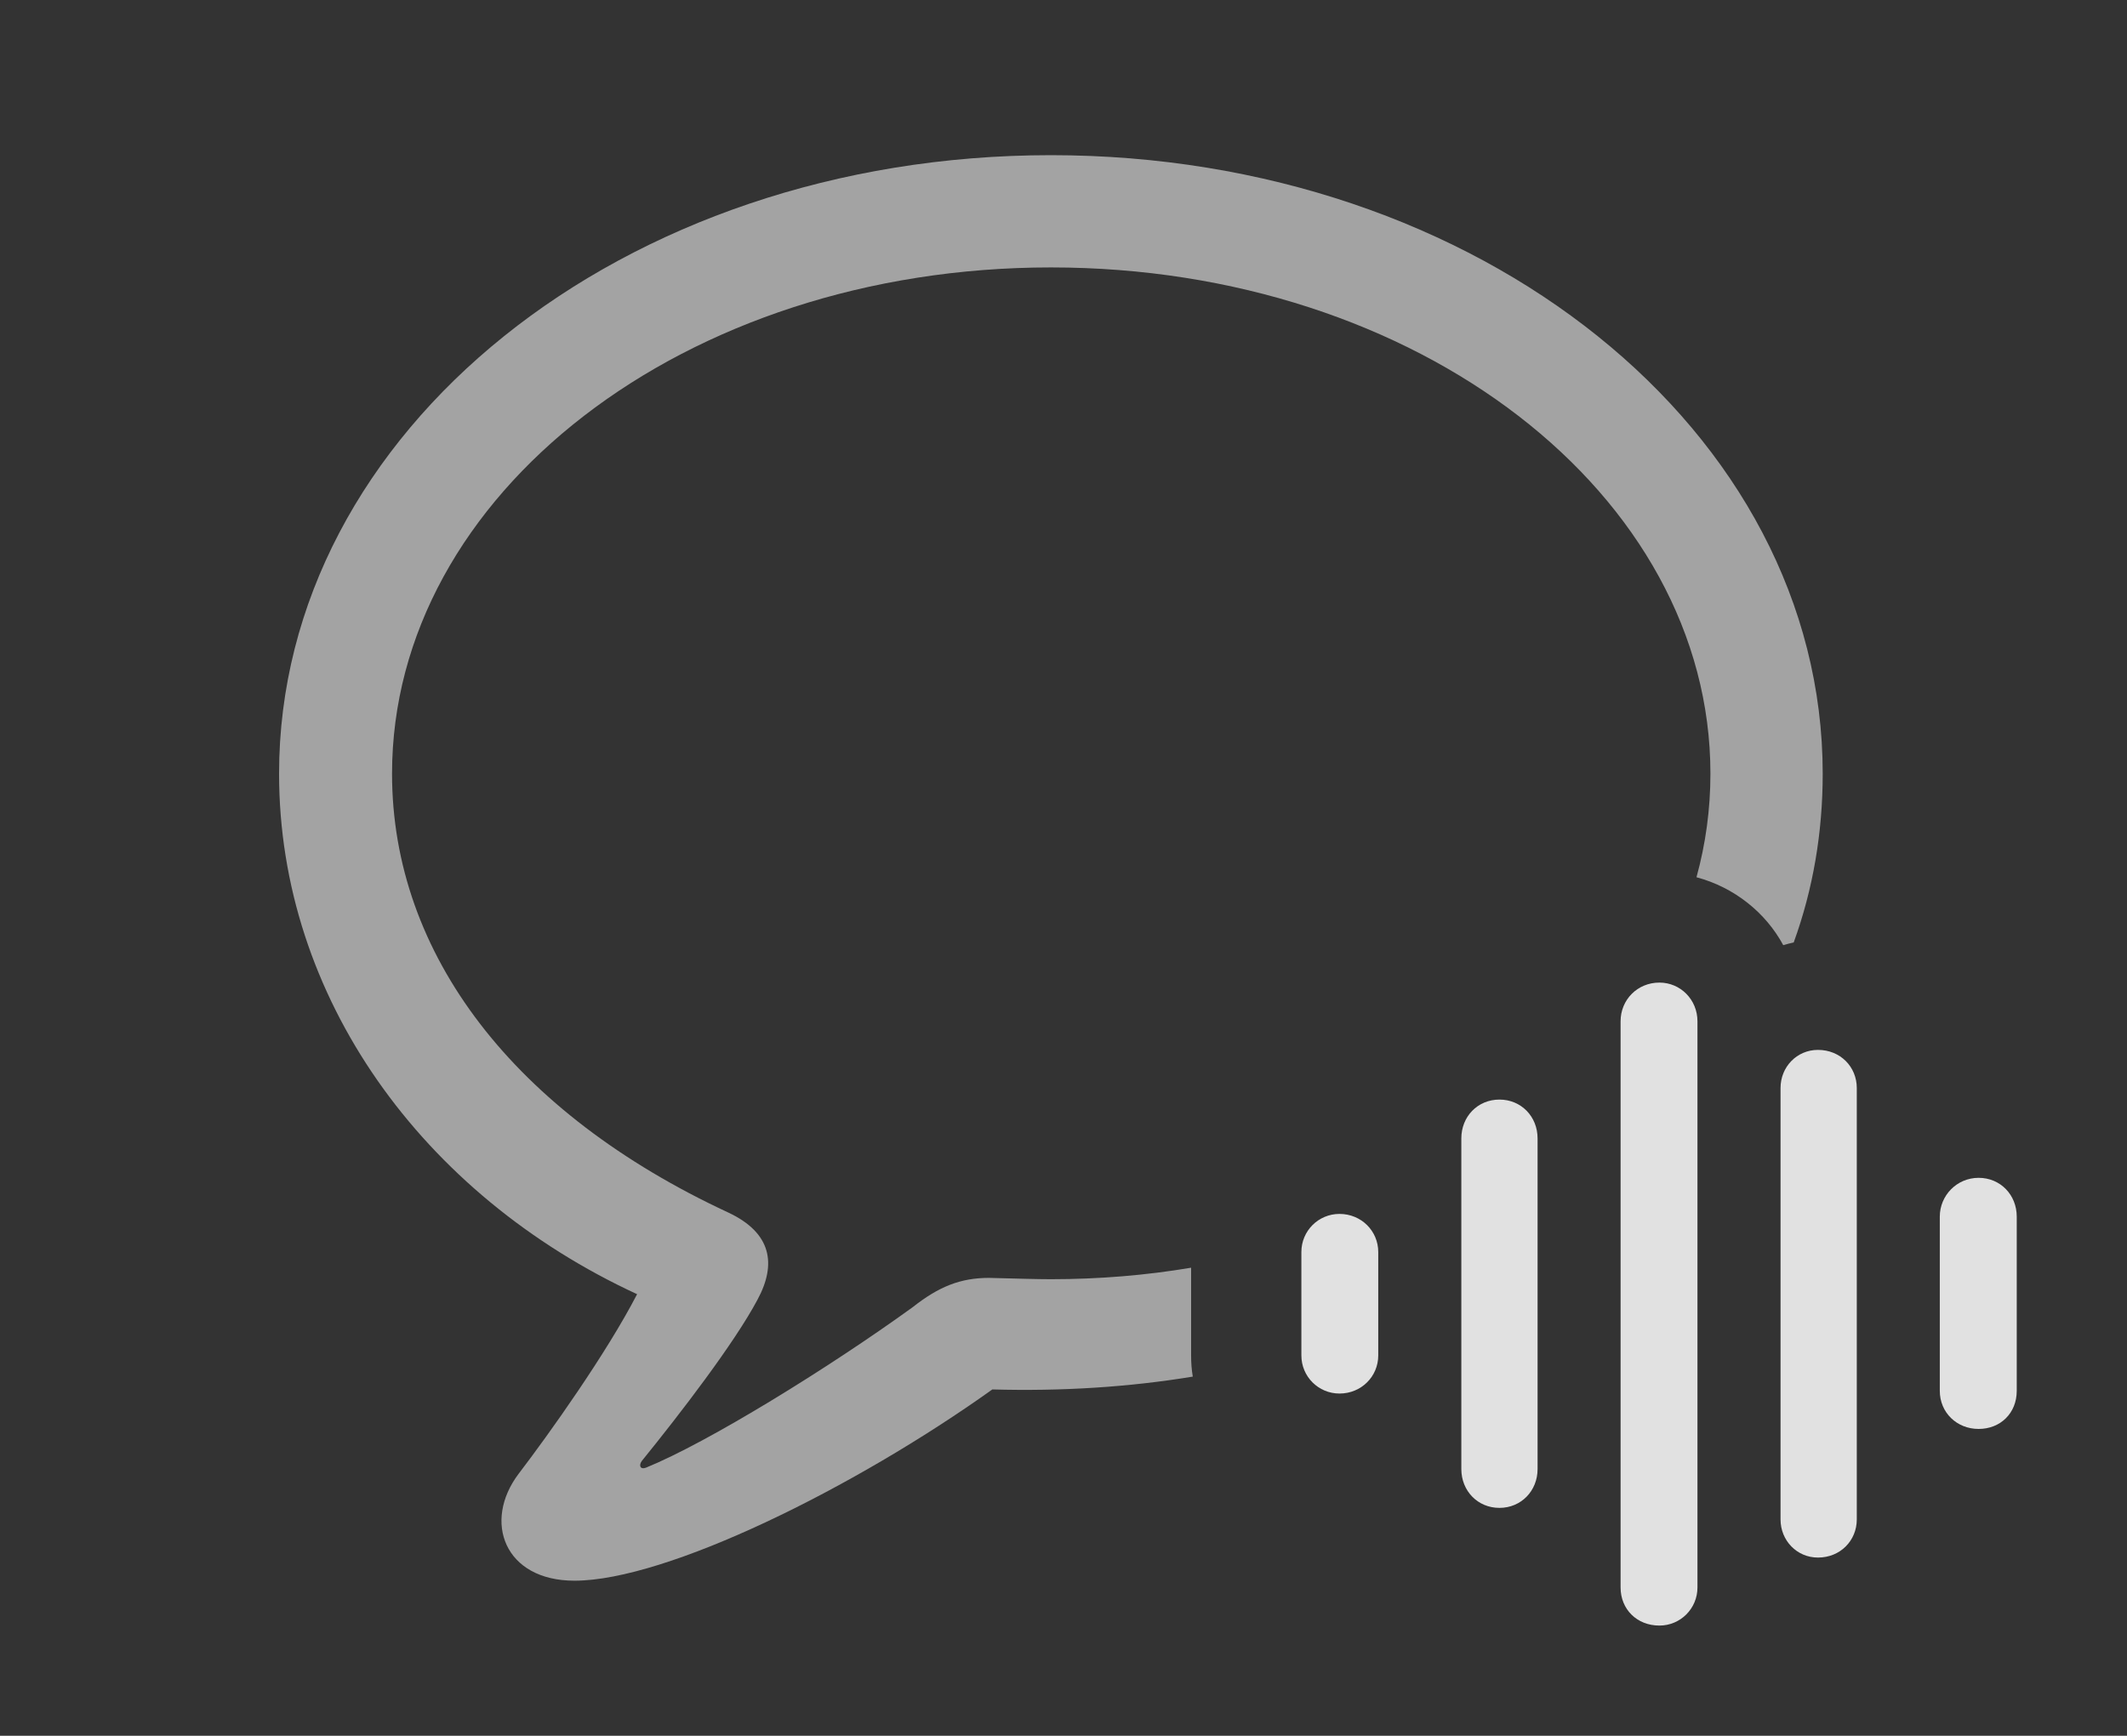 <?xml version="1.0" encoding="UTF-8"?>
<!--Generator: Apple Native CoreSVG 232.5-->
<!DOCTYPE svg
PUBLIC "-//W3C//DTD SVG 1.1//EN"
       "http://www.w3.org/Graphics/SVG/1.1/DTD/svg11.dtd">
<svg version="1.1" xmlns="http://www.w3.org/2000/svg" xmlns:xlink="http://www.w3.org/1999/xlink" width="30.518" height="24.912">
 <rect width="100%" height="100%" fill="#333333" stroke="none"/>
 <g>
  <rect height="24.912" opacity="0" width="30.518" x="0" y="0"/>
  <path d="M26.152 11.104C26.152 11.95 26.013 12.763 25.736 13.526C25.687 13.536 25.637 13.55 25.586 13.565C25.333 13.096 24.883 12.735 24.341 12.59C24.473 12.111 24.541 11.613 24.541 11.104C24.541 7.1 20.352 3.838 15.078 3.838C9.814 3.838 5.625 7.1 5.625 11.104C5.625 13.701 7.383 15.977 10.449 17.402C11.074 17.695 11.143 18.145 10.869 18.652C10.537 19.277 9.756 20.293 9.209 20.967C9.16 21.035 9.189 21.094 9.268 21.064C10.156 20.703 11.895 19.629 13.096 18.76C13.467 18.467 13.779 18.34 14.19 18.34C14.58 18.35 14.883 18.359 15.078 18.359C15.77 18.359 16.444 18.303 17.09 18.194L17.09 19.453C17.09 19.557 17.097 19.658 17.114 19.757C16.203 19.907 15.239 19.969 14.238 19.941C12.256 21.357 9.561 22.686 8.242 22.686C7.236 22.686 6.924 21.836 7.441 21.152C7.881 20.576 8.701 19.424 9.141 18.574C6.055 17.148 4.004 14.307 4.004 11.104C4.004 6.191 8.926 2.227 15.078 2.227C21.23 2.227 26.152 6.191 26.152 11.104Z" fill="#ffffff" fill-opacity="0.55"/>
  <path d="M28.389 20.508C28.701 20.508 28.936 20.283 28.936 19.961L28.936 17.461C28.936 17.148 28.701 16.904 28.389 16.904C28.076 16.904 27.832 17.158 27.832 17.461L27.832 19.961C27.832 20.273 28.076 20.508 28.389 20.508Z" fill="#ffffff" fill-opacity="0.85"/>
  <path d="M26.084 22.354C26.406 22.354 26.641 22.109 26.641 21.807L26.641 15.615C26.641 15.312 26.406 15.068 26.084 15.068C25.781 15.068 25.547 15.312 25.547 15.615L25.547 21.807C25.547 22.109 25.781 22.354 26.084 22.354Z" fill="#ffffff" fill-opacity="0.85"/>
  <path d="M23.809 23.33C24.111 23.33 24.355 23.086 24.355 22.783L24.355 14.658C24.355 14.346 24.111 14.102 23.809 14.102C23.496 14.102 23.252 14.346 23.252 14.658L23.252 22.783C23.252 23.096 23.486 23.33 23.809 23.33Z" fill="#ffffff" fill-opacity="0.85"/>
  <path d="M21.514 21.641C21.826 21.641 22.061 21.396 22.061 21.084L22.061 16.338C22.061 16.025 21.826 15.781 21.514 15.781C21.201 15.781 20.967 16.025 20.967 16.338L20.967 21.084C20.967 21.396 21.201 21.641 21.514 21.641Z" fill="#ffffff" fill-opacity="0.85"/>
  <path d="M19.219 20C19.531 20 19.775 19.756 19.775 19.453L19.775 17.969C19.775 17.666 19.531 17.422 19.219 17.422C18.916 17.422 18.672 17.666 18.672 17.969L18.672 19.453C18.672 19.756 18.916 20 19.219 20Z" fill="#ffffff" fill-opacity="0.85"/>
 </g>
</svg>

